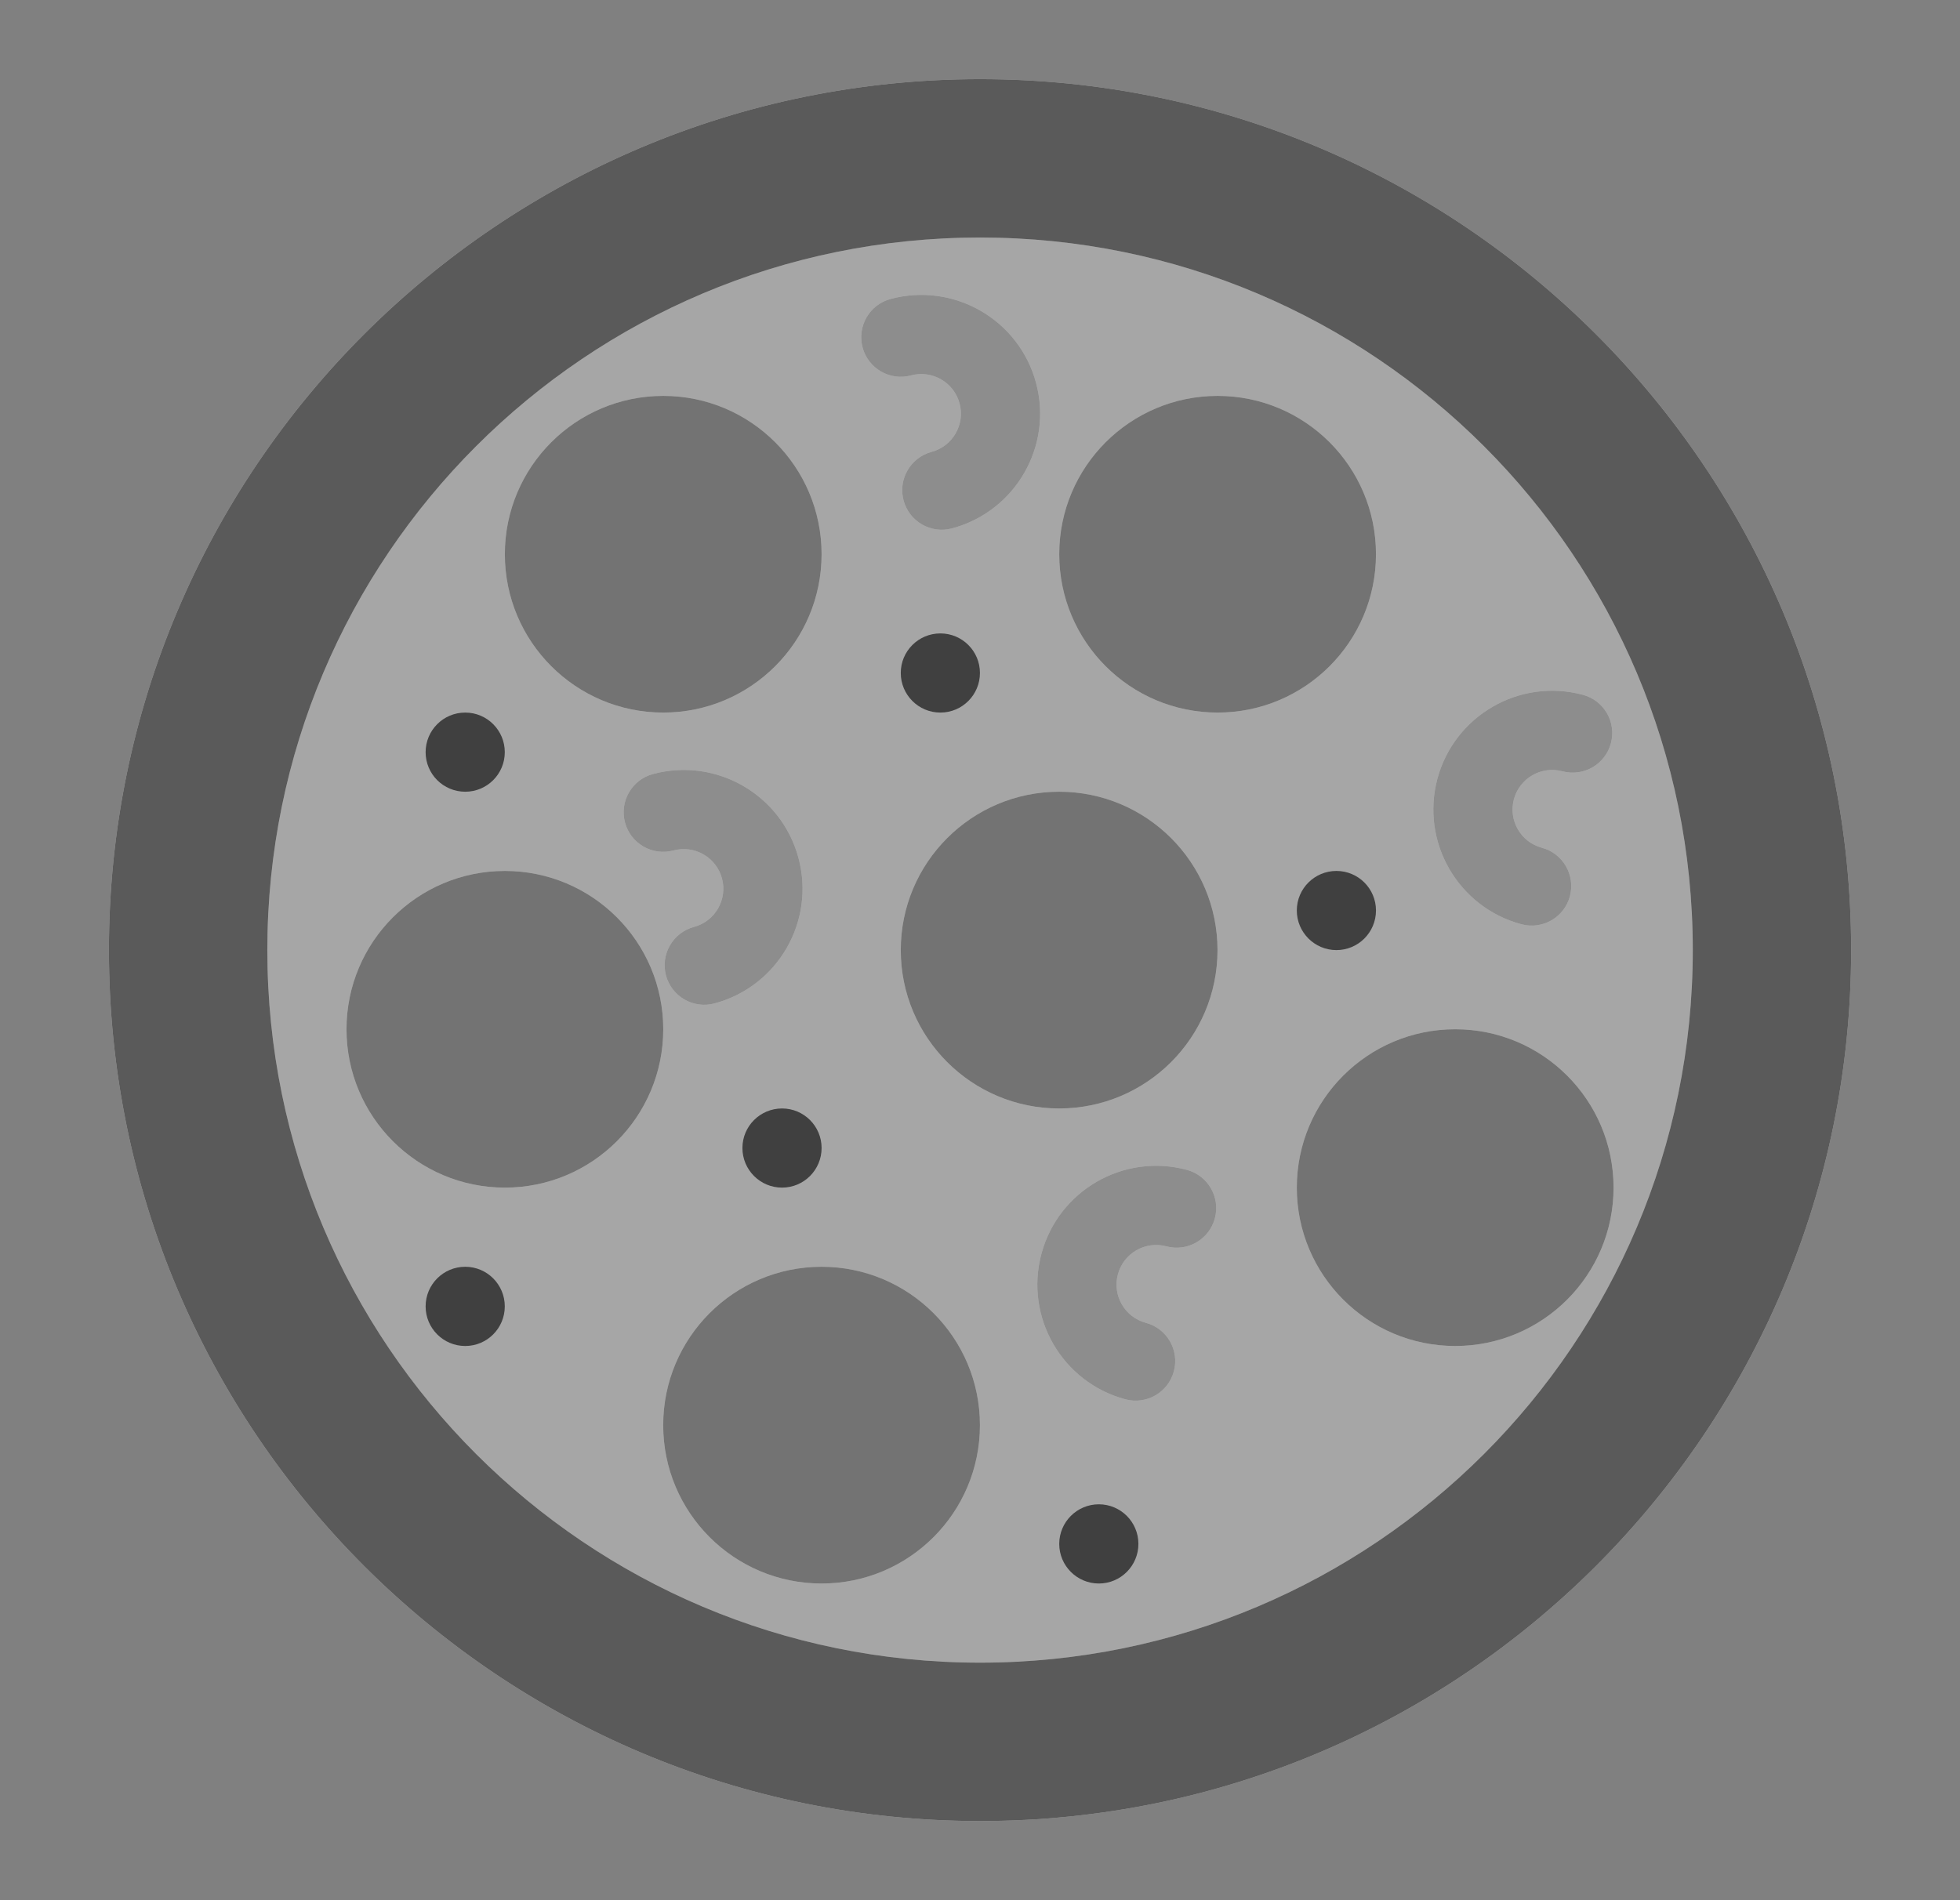 <svg width="33" height="32" viewBox="0 0 33 32" fill="none" xmlns="http://www.w3.org/2000/svg">
<rect x="0" y="0" width="33" height="32" fill="#808080" stroke="none"/>
<g opacity="0.5">
<path d="M29.833 16C29.833 23.364 23.863 29.333 16.499 29.333C9.136 29.333 3.166 23.364 3.166 16C3.166 8.636 9.136 2.667 16.499 2.667C23.863 2.667 29.833 8.636 29.833 16Z" fill="white"/>
<path d="M29.833 16C29.833 23.364 23.863 29.333 16.499 29.333C9.136 29.333 3.166 23.364 3.166 16C3.166 8.636 9.136 2.667 16.499 2.667C23.863 2.667 29.833 8.636 29.833 16Z" fill="#CCCCCC"/>
<path fill-rule="evenodd" clip-rule="evenodd" d="M16.501 4C9.873 4 4.501 9.373 4.501 16C4.501 22.628 9.873 28 16.501 28C23.128 28 28.501 22.628 28.501 16C28.501 9.373 23.128 4 16.501 4ZM1.834 16C1.834 7.9 8.4 1.333 16.501 1.333C24.601 1.333 31.167 7.9 31.167 16C31.167 24.1 24.601 30.667 16.501 30.667C8.4 30.667 1.834 24.1 1.834 16Z" fill="white"/>
<path fill-rule="evenodd" clip-rule="evenodd" d="M16.501 4C9.873 4 4.501 9.373 4.501 16C4.501 22.628 9.873 28 16.501 28C23.128 28 28.501 22.628 28.501 16C28.501 9.373 23.128 4 16.501 4ZM1.834 16C1.834 7.9 8.4 1.333 16.501 1.333C24.601 1.333 31.167 7.9 31.167 16C31.167 24.1 24.601 30.667 16.501 30.667C8.4 30.667 1.834 24.1 1.834 16Z" fill="#333333"/>
<path d="M20.501 12C21.973 12 23.167 10.806 23.167 9.333C23.167 7.861 21.973 6.667 20.501 6.667C19.028 6.667 17.834 7.861 17.834 9.333C17.834 10.806 19.028 12 20.501 12Z" fill="white"/>
<path d="M20.501 12C21.973 12 23.167 10.806 23.167 9.333C23.167 7.861 21.973 6.667 20.501 6.667C19.028 6.667 17.834 7.861 17.834 9.333C17.834 10.806 19.028 12 20.501 12Z" fill="#666666"/>
<path d="M17.833 18.667C19.305 18.667 20.499 17.473 20.499 16C20.499 14.527 19.305 13.333 17.833 13.333C16.36 13.333 15.166 14.527 15.166 16C15.166 17.473 16.36 18.667 17.833 18.667Z" fill="white"/>
<path d="M17.833 18.667C19.305 18.667 20.499 17.473 20.499 16C20.499 14.527 19.305 13.333 17.833 13.333C16.36 13.333 15.166 14.527 15.166 16C15.166 17.473 16.36 18.667 17.833 18.667Z" fill="#666666"/>
<path d="M24.501 22.667C25.973 22.667 27.167 21.473 27.167 20C27.167 18.527 25.973 17.333 24.501 17.333C23.028 17.333 21.834 18.527 21.834 20C21.834 21.473 23.028 22.667 24.501 22.667Z" fill="white"/>
<path d="M24.501 22.667C25.973 22.667 27.167 21.473 27.167 20C27.167 18.527 25.973 17.333 24.501 17.333C23.028 17.333 21.834 18.527 21.834 20C21.834 21.473 23.028 22.667 24.501 22.667Z" fill="#666666"/>
<path d="M13.833 26.667C15.305 26.667 16.499 25.473 16.499 24C16.499 22.527 15.305 21.333 13.833 21.333C12.36 21.333 11.166 22.527 11.166 24C11.166 25.473 12.36 26.667 13.833 26.667Z" fill="white"/>
<path d="M13.833 26.667C15.305 26.667 16.499 25.473 16.499 24C16.499 22.527 15.305 21.333 13.833 21.333C12.36 21.333 11.166 22.527 11.166 24C11.166 25.473 12.36 26.667 13.833 26.667Z" fill="#666666"/>
<path d="M8.501 20C9.973 20 11.167 18.806 11.167 17.333C11.167 15.861 9.973 14.667 8.501 14.667C7.028 14.667 5.834 15.861 5.834 17.333C5.834 18.806 7.028 20 8.501 20Z" fill="white"/>
<path d="M8.501 20C9.973 20 11.167 18.806 11.167 17.333C11.167 15.861 9.973 14.667 8.501 14.667C7.028 14.667 5.834 15.861 5.834 17.333C5.834 18.806 7.028 20 8.501 20Z" fill="#666666"/>
<path d="M11.167 12C12.639 12 13.833 10.806 13.833 9.333C13.833 7.861 12.639 6.667 11.167 6.667C9.694 6.667 8.5 7.861 8.5 9.333C8.5 10.806 9.694 12 11.167 12Z" fill="white"/>
<path d="M11.167 12C12.639 12 13.833 10.806 13.833 9.333C13.833 7.861 12.639 6.667 11.167 6.667C9.694 6.667 8.5 7.861 8.5 9.333C8.5 10.806 9.694 12 11.167 12Z" fill="#666666"/>
<path d="M22.501 16C22.869 16 23.167 15.701 23.167 15.333C23.167 14.965 22.869 14.667 22.501 14.667C22.133 14.667 21.834 14.965 21.834 15.333C21.834 15.701 22.133 16 22.501 16Z" fill="black"/>
<path d="M15.833 12C16.201 12 16.499 11.701 16.499 11.333C16.499 10.965 16.201 10.667 15.833 10.667C15.464 10.667 15.166 10.965 15.166 11.333C15.166 11.701 15.464 12 15.833 12Z" fill="black"/>
<path d="M7.833 13.333C8.201 13.333 8.499 13.035 8.499 12.667C8.499 12.299 8.201 12 7.833 12C7.464 12 7.166 12.299 7.166 12.667C7.166 13.035 7.464 13.333 7.833 13.333Z" fill="black"/>
<path d="M13.167 20C13.535 20 13.833 19.701 13.833 19.333C13.833 18.965 13.535 18.667 13.167 18.667C12.799 18.667 12.5 18.965 12.5 19.333C12.5 19.701 12.799 20 13.167 20Z" fill="black"/>
<path d="M7.833 22.667C8.201 22.667 8.499 22.368 8.499 22C8.499 21.632 8.201 21.333 7.833 21.333C7.464 21.333 7.166 21.632 7.166 22C7.166 22.368 7.464 22.667 7.833 22.667Z" fill="black"/>
<path d="M18.501 26.667C18.869 26.667 19.167 26.368 19.167 26C19.167 25.632 18.869 25.333 18.501 25.333C18.133 25.333 17.834 25.632 17.834 26C17.834 26.368 18.133 26.667 18.501 26.667Z" fill="black"/>
<path fill-rule="evenodd" clip-rule="evenodd" d="M12.156 14.794C12.061 14.438 11.695 14.227 11.339 14.322C10.984 14.418 10.618 14.207 10.523 13.851C10.428 13.495 10.639 13.13 10.994 13.035C12.061 12.749 13.158 13.382 13.444 14.449C13.73 15.516 13.097 16.612 12.03 16.898C11.674 16.994 11.308 16.782 11.213 16.427C11.118 16.071 11.329 15.706 11.684 15.61C12.04 15.515 12.251 15.149 12.156 14.794Z" fill="white"/>
<path fill-rule="evenodd" clip-rule="evenodd" d="M12.156 14.794C12.061 14.438 11.695 14.227 11.339 14.322C10.984 14.418 10.618 14.207 10.523 13.851C10.428 13.495 10.639 13.13 10.994 13.035C12.061 12.749 13.158 13.382 13.444 14.449C13.73 15.516 13.097 16.612 12.03 16.898C11.674 16.994 11.308 16.782 11.213 16.427C11.118 16.071 11.329 15.706 11.684 15.61C12.04 15.515 12.251 15.149 12.156 14.794Z" fill="#999999"/>
<path fill-rule="evenodd" clip-rule="evenodd" d="M16.156 6.794C16.061 6.438 15.695 6.227 15.339 6.322C14.984 6.418 14.618 6.207 14.523 5.851C14.428 5.495 14.639 5.13 14.994 5.035C16.061 4.749 17.158 5.382 17.444 6.449C17.73 7.516 17.096 8.612 16.03 8.898C15.674 8.994 15.308 8.783 15.213 8.427C15.118 8.071 15.329 7.706 15.684 7.61C16.04 7.515 16.251 7.15 16.156 6.794Z" fill="white"/>
<path fill-rule="evenodd" clip-rule="evenodd" d="M16.156 6.794C16.061 6.438 15.695 6.227 15.339 6.322C14.984 6.418 14.618 6.207 14.523 5.851C14.428 5.495 14.639 5.13 14.994 5.035C16.061 4.749 17.158 5.382 17.444 6.449C17.73 7.516 17.096 8.612 16.03 8.898C15.674 8.994 15.308 8.783 15.213 8.427C15.118 8.071 15.329 7.706 15.684 7.61C16.04 7.515 16.251 7.15 16.156 6.794Z" fill="#999999"/>
<path fill-rule="evenodd" clip-rule="evenodd" d="M18.822 21.46C18.917 21.105 19.282 20.894 19.638 20.989C19.994 21.084 20.359 20.873 20.454 20.518C20.55 20.162 20.339 19.797 19.983 19.701C18.916 19.415 17.819 20.049 17.534 21.116C17.248 22.182 17.881 23.279 18.948 23.565C19.303 23.66 19.669 23.449 19.764 23.093C19.86 22.738 19.648 22.372 19.293 22.277C18.937 22.182 18.726 21.816 18.822 21.46Z" fill="white"/>
<path fill-rule="evenodd" clip-rule="evenodd" d="M18.822 21.46C18.917 21.105 19.282 20.894 19.638 20.989C19.994 21.084 20.359 20.873 20.454 20.518C20.55 20.162 20.339 19.797 19.983 19.701C18.916 19.415 17.819 20.049 17.534 21.116C17.248 22.182 17.881 23.279 18.948 23.565C19.303 23.66 19.669 23.449 19.764 23.093C19.86 22.738 19.648 22.372 19.293 22.277C18.937 22.182 18.726 21.816 18.822 21.46Z" fill="#999999"/>
<path fill-rule="evenodd" clip-rule="evenodd" d="M25.489 13.46C25.585 13.105 25.95 12.894 26.306 12.989C26.662 13.084 27.027 12.873 27.122 12.518C27.218 12.162 27.007 11.796 26.651 11.701C25.584 11.415 24.487 12.049 24.201 13.115C23.916 14.182 24.549 15.279 25.616 15.565C25.971 15.66 26.337 15.449 26.432 15.094C26.527 14.738 26.316 14.372 25.961 14.277C25.605 14.182 25.394 13.816 25.489 13.46Z" fill="white"/>
<path fill-rule="evenodd" clip-rule="evenodd" d="M25.489 13.46C25.585 13.105 25.95 12.894 26.306 12.989C26.662 13.084 27.027 12.873 27.122 12.518C27.218 12.162 27.007 11.796 26.651 11.701C25.584 11.415 24.487 12.049 24.201 13.115C23.916 14.182 24.549 15.279 25.616 15.565C25.971 15.66 26.337 15.449 26.432 15.094C26.527 14.738 26.316 14.372 25.961 14.277C25.605 14.182 25.394 13.816 25.489 13.46Z" fill="#999999"/>
</g>
</svg>
